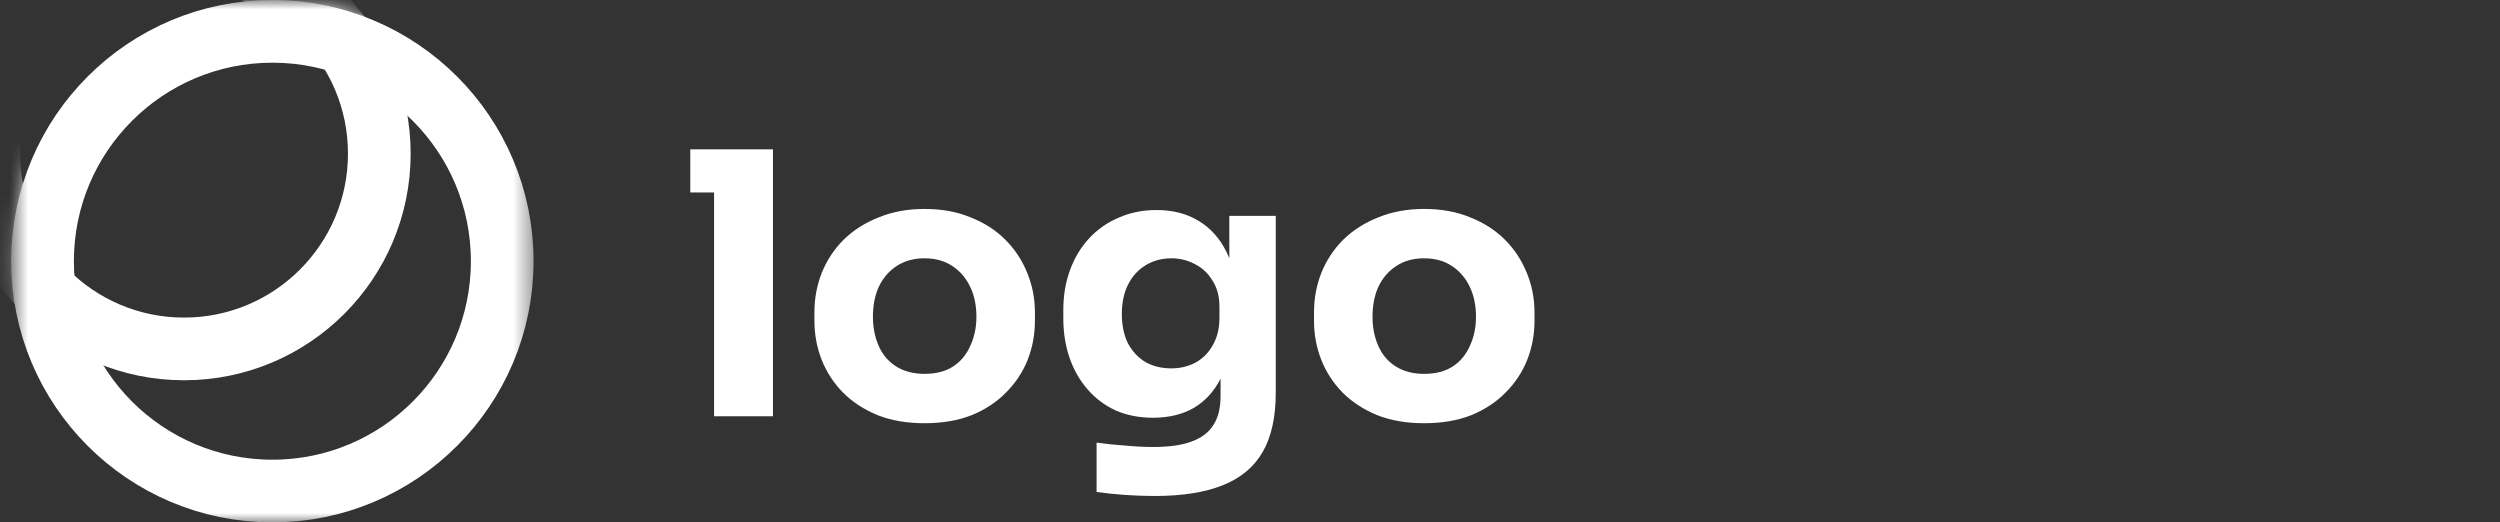 <svg width="134" height="28" viewBox="0 0 134 28" fill="none" xmlns="http://www.w3.org/2000/svg">
<rect x="0" y="0" width="134" height="28" fill="#333333" stroke="none"/>
<mask id="mask0_171_75" style="mask-type:luminance" maskUnits="userSpaceOnUse" x="0" y="0" width="29" height="28">
<path d="M28.6 0H0.6V28H28.6V0Z" fill="white"/>
</mask>
<g mask="url(#mask0_171_75)">
<path d="M14.6 26.32C21.404 26.32 26.919 20.804 26.919 14C26.919 7.196 21.404 1.68 14.6 1.68C7.795 1.68 2.28 7.196 2.28 14C2.28 20.804 7.795 26.32 14.6 26.32Z" stroke="white" stroke-width="3.36"/>
<mask id="mask1_171_75" style="mask-type:alpha" maskUnits="userSpaceOnUse" x="0" y="0" width="29" height="28">
<path d="M14.6 28C22.332 28 28.6 21.732 28.6 14C28.6 6.268 22.332 0 14.6 0C6.868 0 0.6 6.268 0.6 14C0.6 21.732 6.868 28 14.6 28Z" fill="black"/>
</mask>
<g mask="url(#mask1_171_75)">
<path d="M9.864 18.702C15.645 18.702 20.331 14.016 20.331 8.235C20.331 2.454 15.645 -2.232 9.864 -2.232C4.083 -2.232 -0.603 2.454 -0.603 8.235C-0.603 14.016 4.083 18.702 9.864 18.702Z" stroke="white" stroke-width="3.36"/>
</g>
</g>
<path d="M38.274 22.313V8.005H41.43V22.313H38.274ZM37 10.317V8.005H41.43V10.317H37ZM49.552 22.685C48.612 22.685 47.775 22.541 47.044 22.254C46.312 21.953 45.691 21.548 45.182 21.039C44.685 20.529 44.306 19.948 44.045 19.294C43.783 18.628 43.653 17.929 43.653 17.197V16.746C43.653 16.001 43.783 15.296 44.045 14.629C44.319 13.95 44.711 13.355 45.221 12.846C45.743 12.336 46.371 11.938 47.102 11.65C47.834 11.35 48.651 11.199 49.552 11.199C50.48 11.199 51.303 11.35 52.022 11.65C52.754 11.938 53.374 12.336 53.884 12.846C54.394 13.355 54.786 13.95 55.06 14.629C55.334 15.296 55.472 16.001 55.472 16.746V17.197C55.472 17.929 55.341 18.628 55.08 19.294C54.818 19.948 54.433 20.529 53.923 21.039C53.427 21.548 52.813 21.953 52.081 22.254C51.349 22.541 50.506 22.685 49.552 22.685ZM49.552 20.039C50.167 20.039 50.676 19.908 51.081 19.647C51.486 19.386 51.793 19.02 52.002 18.549C52.225 18.079 52.336 17.556 52.336 16.981C52.336 16.367 52.225 15.832 52.002 15.374C51.78 14.904 51.46 14.531 51.042 14.257C50.637 13.983 50.14 13.845 49.552 13.845C48.977 13.845 48.481 13.983 48.063 14.257C47.645 14.531 47.325 14.904 47.102 15.374C46.893 15.832 46.789 16.367 46.789 16.981C46.789 17.556 46.893 18.079 47.102 18.549C47.312 19.02 47.625 19.386 48.043 19.647C48.461 19.908 48.964 20.039 49.552 20.039ZM61.894 26.585C61.371 26.585 60.835 26.566 60.287 26.527C59.738 26.487 59.235 26.435 58.777 26.37V23.724C59.235 23.789 59.738 23.841 60.287 23.881C60.849 23.933 61.358 23.959 61.815 23.959C62.665 23.959 63.351 23.861 63.873 23.665C64.409 23.469 64.801 23.169 65.049 22.763C65.298 22.371 65.422 21.862 65.422 21.235V19.098L65.99 17.844C65.964 18.798 65.775 19.614 65.422 20.294C65.082 20.973 64.605 21.496 63.991 21.862C63.377 22.215 62.645 22.391 61.796 22.391C61.064 22.391 60.398 22.26 59.797 21.999C59.209 21.725 58.706 21.346 58.287 20.862C57.869 20.379 57.549 19.817 57.327 19.177C57.105 18.523 56.994 17.818 56.994 17.06V16.609C56.994 15.851 57.111 15.146 57.347 14.492C57.582 13.839 57.922 13.271 58.366 12.787C58.81 12.304 59.339 11.931 59.953 11.67C60.568 11.395 61.247 11.258 61.992 11.258C62.854 11.258 63.599 11.448 64.226 11.827C64.867 12.206 65.37 12.761 65.735 13.493C66.101 14.224 66.297 15.106 66.323 16.139L65.892 16.256V11.572H68.381V21.039C68.381 22.358 68.146 23.423 67.676 24.233C67.205 25.044 66.487 25.638 65.52 26.017C64.566 26.396 63.357 26.585 61.894 26.585ZM62.776 19.745C63.259 19.745 63.697 19.64 64.089 19.431C64.481 19.209 64.788 18.896 65.01 18.491C65.245 18.085 65.363 17.596 65.363 17.021V16.452C65.363 15.89 65.239 15.42 64.991 15.041C64.755 14.649 64.442 14.355 64.05 14.159C63.658 13.95 63.24 13.845 62.795 13.845C62.273 13.845 61.809 13.97 61.404 14.218C60.999 14.466 60.685 14.812 60.463 15.257C60.241 15.701 60.13 16.224 60.13 16.825C60.13 17.439 60.241 17.968 60.463 18.412C60.698 18.843 61.012 19.177 61.404 19.412C61.809 19.634 62.266 19.745 62.776 19.745ZM76.33 22.685C75.389 22.685 74.553 22.541 73.821 22.254C73.09 21.953 72.469 21.548 71.959 21.039C71.463 20.529 71.084 19.948 70.823 19.294C70.561 18.628 70.431 17.929 70.431 17.197V16.746C70.431 16.001 70.561 15.296 70.823 14.629C71.097 13.95 71.489 13.355 71.999 12.846C72.521 12.336 73.148 11.938 73.88 11.65C74.612 11.35 75.429 11.199 76.33 11.199C77.258 11.199 78.081 11.35 78.8 11.65C79.531 11.938 80.152 12.336 80.662 12.846C81.171 13.355 81.563 13.95 81.838 14.629C82.112 15.296 82.249 16.001 82.249 16.746V17.197C82.249 17.929 82.119 18.628 81.857 19.294C81.596 19.948 81.211 20.529 80.701 21.039C80.204 21.548 79.59 21.953 78.859 22.254C78.127 22.541 77.284 22.685 76.33 22.685ZM76.33 20.039C76.944 20.039 77.454 19.908 77.859 19.647C78.264 19.386 78.571 19.02 78.78 18.549C79.002 18.079 79.113 17.556 79.113 16.981C79.113 16.367 79.002 15.832 78.78 15.374C78.558 14.904 78.238 14.531 77.82 14.257C77.415 13.983 76.918 13.845 76.33 13.845C75.755 13.845 75.259 13.983 74.841 14.257C74.422 14.531 74.102 14.904 73.88 15.374C73.671 15.832 73.567 16.367 73.567 16.981C73.567 17.556 73.671 18.079 73.88 18.549C74.089 19.02 74.403 19.386 74.821 19.647C75.239 19.908 75.742 20.039 76.33 20.039Z" fill="white"/>
</svg>
